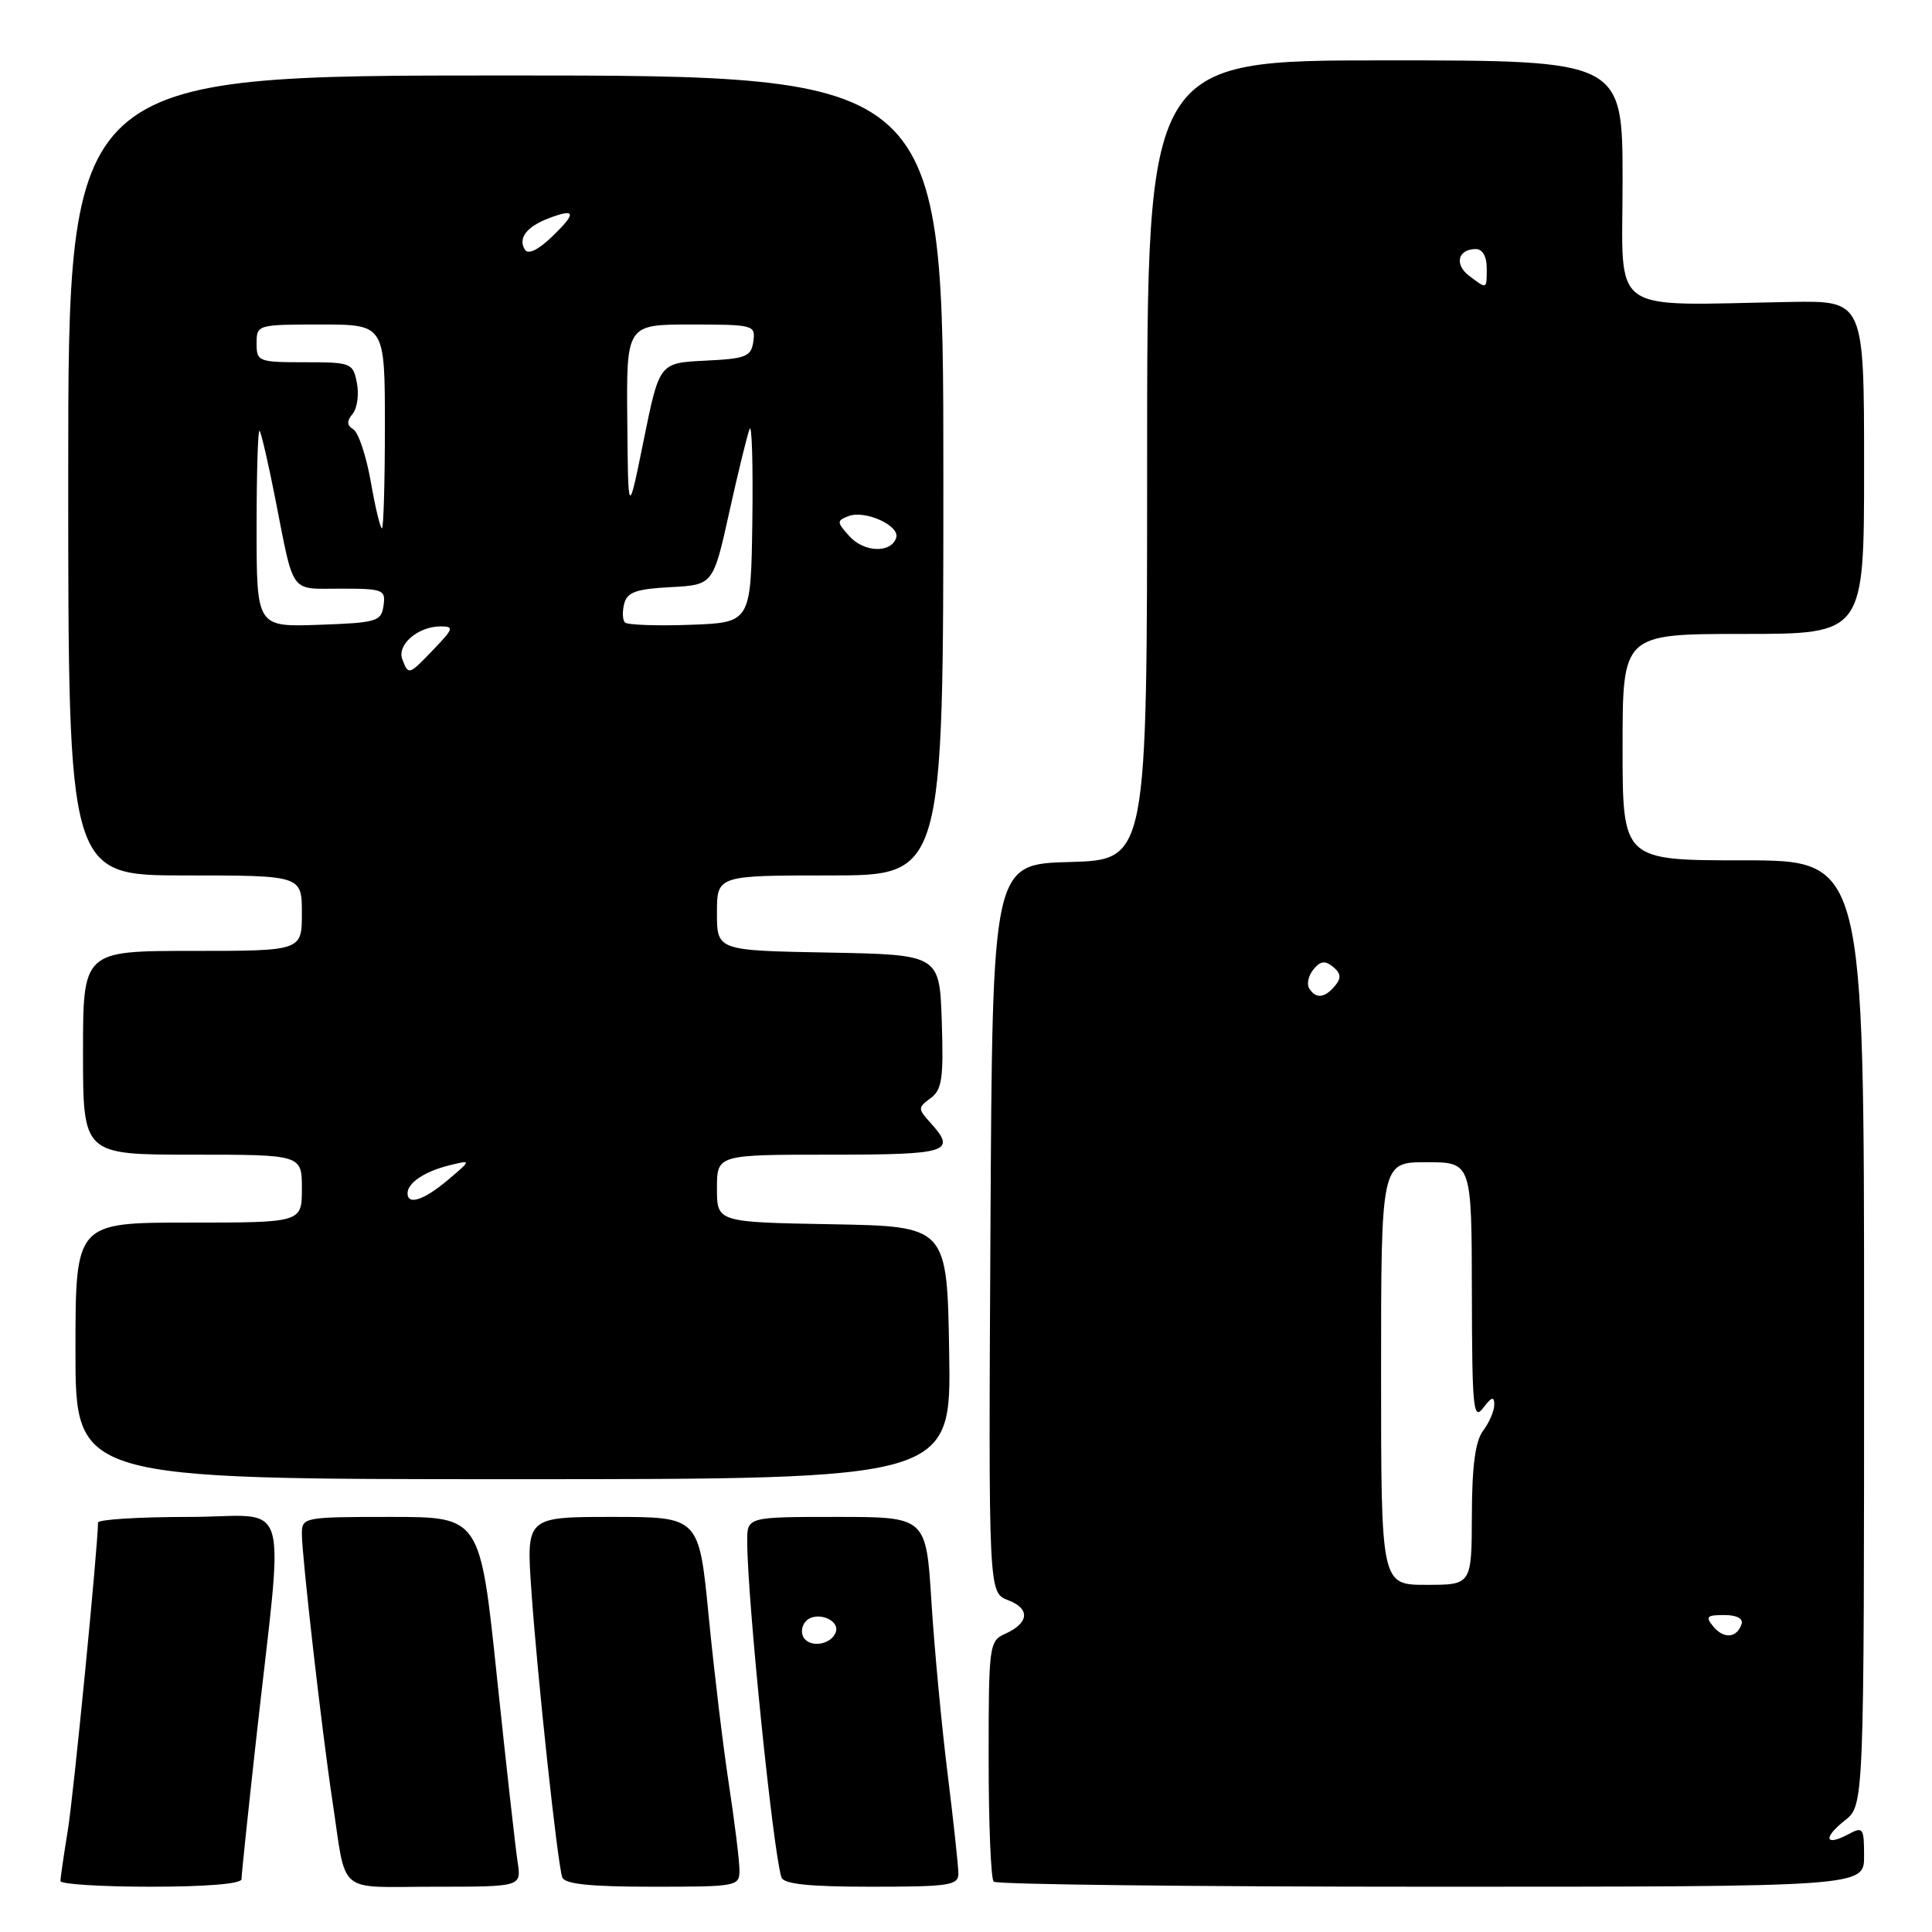 <?xml version="1.0" encoding="UTF-8" standalone="no"?>
<!DOCTYPE svg PUBLIC "-//W3C//DTD SVG 1.1//EN" "http://www.w3.org/Graphics/SVG/1.1/DTD/svg11.dtd" >
<svg xmlns="http://www.w3.org/2000/svg" xmlns:xlink="http://www.w3.org/1999/xlink" version="1.1" viewBox="0 0 256 256">
 <g >
 <path fill="currentColor"
d=" M 32.00 249.00 C 32.00 248.45 32.86 240.23 33.91 230.75 C 37.64 197.03 38.82 201.00 25.05 201.00 C 18.42 201.00 12.99 201.34 12.99 201.75 C 12.93 205.41 9.75 237.83 8.99 242.50 C 8.45 245.80 8.01 248.84 8.01 249.25 C 8.00 249.66 13.40 250.00 20.00 250.00 C 27.36 250.00 32.00 249.61 32.00 249.00 Z  M 68.59 246.75 C 68.31 244.96 67.08 233.94 65.85 222.25 C 63.63 201.00 63.63 201.00 51.81 201.00 C 40.22 201.00 40.00 201.04 40.00 203.26 C 40.00 206.17 42.66 229.45 44.03 238.50 C 45.97 251.33 44.41 250.00 57.56 250.00 C 69.09 250.00 69.09 250.00 68.59 246.75 Z  M 97.98 247.75 C 97.97 246.51 97.34 241.38 96.57 236.35 C 95.80 231.31 94.60 221.30 93.90 214.10 C 92.62 201.00 92.62 201.00 81.17 201.00 C 69.73 201.00 69.73 201.00 70.41 210.75 C 71.20 222.18 73.87 246.95 74.50 248.75 C 74.82 249.65 78.14 250.00 86.47 250.00 C 97.77 250.00 98.00 249.95 97.98 247.75 Z  M 126.99 248.25 C 126.99 247.29 126.34 241.32 125.56 235.00 C 124.77 228.68 123.81 218.44 123.42 212.25 C 122.72 201.00 122.72 201.00 110.86 201.00 C 99.00 201.00 99.00 201.00 99.01 204.25 C 99.03 211.96 102.42 245.25 103.54 248.75 C 103.83 249.65 107.12 250.00 115.47 250.00 C 125.79 250.00 127.00 249.82 126.99 248.25 Z  M 247.00 245.96 C 247.00 242.18 246.87 242.00 244.91 243.05 C 241.82 244.70 241.52 243.53 244.45 241.22 C 247.00 239.21 247.00 239.21 247.00 176.61 C 247.00 114.00 247.00 114.00 231.00 114.00 C 215.00 114.00 215.00 114.00 215.00 99.00 C 215.00 84.00 215.00 84.00 231.00 84.00 C 247.00 84.00 247.00 84.00 247.00 61.92 C 247.00 39.84 247.00 39.84 237.25 40.01 C 212.79 40.44 215.00 42.03 215.00 24.00 C 215.00 8.00 215.00 8.00 183.50 8.00 C 152.00 8.00 152.00 8.00 152.00 60.97 C 152.00 113.93 152.00 113.93 141.75 114.22 C 131.50 114.50 131.50 114.50 131.24 162.77 C 130.98 211.04 130.98 211.04 133.57 212.03 C 136.54 213.15 136.37 215.05 133.19 216.49 C 131.07 217.44 131.00 218.00 131.00 233.07 C 131.00 241.65 131.30 248.97 131.67 249.33 C 132.03 249.70 158.13 250.00 189.67 250.00 C 247.00 250.00 247.00 250.00 247.00 245.96 Z  M 125.77 179.25 C 125.50 162.50 125.50 162.50 110.25 162.22 C 95.00 161.95 95.00 161.95 95.00 157.47 C 95.00 153.00 95.00 153.00 110.00 153.00 C 125.74 153.00 126.81 152.66 123.26 148.74 C 121.61 146.92 121.62 146.75 123.30 145.52 C 124.82 144.41 125.04 142.91 124.79 135.36 C 124.50 126.50 124.50 126.50 109.75 126.22 C 95.00 125.95 95.00 125.95 95.00 120.97 C 95.00 116.00 95.00 116.00 110.00 116.00 C 125.00 116.00 125.00 116.00 125.00 63.00 C 125.00 10.00 125.00 10.00 67.02 10.00 C 9.04 10.00 9.04 10.00 9.04 63.00 C 9.04 116.00 9.04 116.00 24.52 116.00 C 40.00 116.00 40.00 116.00 40.00 121.00 C 40.00 126.00 40.00 126.00 25.50 126.00 C 11.00 126.00 11.00 126.00 11.00 139.50 C 11.00 153.00 11.00 153.00 25.50 153.00 C 40.00 153.00 40.00 153.00 40.00 157.50 C 40.00 162.00 40.00 162.00 25.00 162.00 C 10.00 162.00 10.00 162.00 10.00 179.00 C 10.00 196.00 10.00 196.00 68.02 196.00 C 126.05 196.00 126.05 196.00 125.77 179.25 Z  M 106.48 216.97 C 106.09 216.34 106.24 215.36 106.82 214.78 C 108.16 213.44 111.30 214.61 110.75 216.25 C 110.19 217.92 107.36 218.40 106.48 216.97 Z  M 227.03 215.53 C 225.94 214.22 226.14 214.00 228.46 214.00 C 230.11 214.00 231.01 214.47 230.77 215.19 C 230.15 217.05 228.42 217.21 227.03 215.53 Z  M 183.00 182.00 C 183.00 154.00 183.00 154.00 189.00 154.00 C 195.00 154.00 195.00 154.00 195.03 171.25 C 195.06 186.64 195.22 188.29 196.53 186.56 C 197.64 185.09 198.00 184.98 198.00 186.12 C 198.00 186.94 197.34 188.49 196.53 189.56 C 195.49 190.93 195.05 194.21 195.03 200.75 C 195.00 210.00 195.00 210.00 189.00 210.00 C 183.00 210.00 183.00 210.00 183.00 182.00 Z  M 173.47 130.96 C 173.12 130.38 173.38 129.25 174.05 128.44 C 174.98 127.32 175.59 127.25 176.65 128.12 C 177.69 128.99 177.75 129.60 176.89 130.63 C 175.53 132.27 174.35 132.38 173.47 130.96 Z  M 194.65 36.53 C 192.67 35.03 193.19 33.00 195.56 33.00 C 196.43 33.00 197.00 33.99 197.00 35.50 C 197.00 38.39 197.07 38.36 194.65 36.53 Z  M 54.00 158.12 C 54.00 156.74 56.25 155.23 59.51 154.42 C 62.50 153.68 62.50 153.68 59.36 156.34 C 56.19 159.02 54.00 159.75 54.00 158.12 Z  M 53.31 87.36 C 52.57 85.43 55.40 83.00 58.38 83.00 C 60.18 83.00 60.09 83.30 57.50 86.00 C 54.15 89.50 54.13 89.50 53.31 87.36 Z  M 34.00 69.87 C 34.00 62.61 34.18 56.85 34.39 57.08 C 34.61 57.31 35.54 61.33 36.46 66.00 C 39.01 78.97 38.31 78.00 45.14 78.00 C 50.79 78.00 51.12 78.13 50.82 80.25 C 50.52 82.35 49.94 82.52 42.25 82.79 C 34.00 83.08 34.00 83.08 34.00 69.87 Z  M 82.81 82.48 C 82.49 82.15 82.44 81.03 82.71 79.99 C 83.11 78.46 84.30 78.04 88.85 77.80 C 94.50 77.50 94.50 77.50 96.64 67.83 C 97.82 62.51 99.03 57.56 99.33 56.83 C 99.63 56.10 99.79 61.58 99.69 69.00 C 99.50 82.50 99.50 82.50 91.45 82.79 C 87.03 82.95 83.14 82.81 82.81 82.48 Z  M 112.56 71.06 C 110.86 69.18 110.85 69.00 112.43 68.39 C 114.63 67.54 119.28 69.66 118.75 71.26 C 118.07 73.33 114.50 73.21 112.56 71.06 Z  M 49.13 63.82 C 48.53 60.42 47.49 57.31 46.83 56.90 C 45.95 56.35 45.92 55.80 46.73 54.83 C 47.33 54.10 47.59 52.26 47.29 50.75 C 46.78 48.09 46.55 48.00 40.38 48.00 C 34.24 48.00 34.00 47.91 34.00 45.50 C 34.00 43.03 34.10 43.00 42.50 43.00 C 51.00 43.00 51.00 43.00 51.00 56.50 C 51.00 63.92 50.82 70.00 50.61 70.00 C 50.39 70.00 49.72 67.22 49.13 63.82 Z  M 83.12 55.75 C 83.00 43.00 83.00 43.00 91.57 43.00 C 99.88 43.00 100.13 43.07 99.82 45.25 C 99.53 47.26 98.86 47.53 93.43 47.79 C 87.37 48.09 87.37 48.09 85.30 58.29 C 83.23 68.50 83.23 68.50 83.12 55.75 Z  M 69.55 33.08 C 68.61 31.56 69.77 30.04 72.74 28.91 C 76.32 27.55 76.42 28.22 73.10 31.40 C 71.28 33.15 69.97 33.76 69.55 33.08 Z "/>
</g>
</svg>